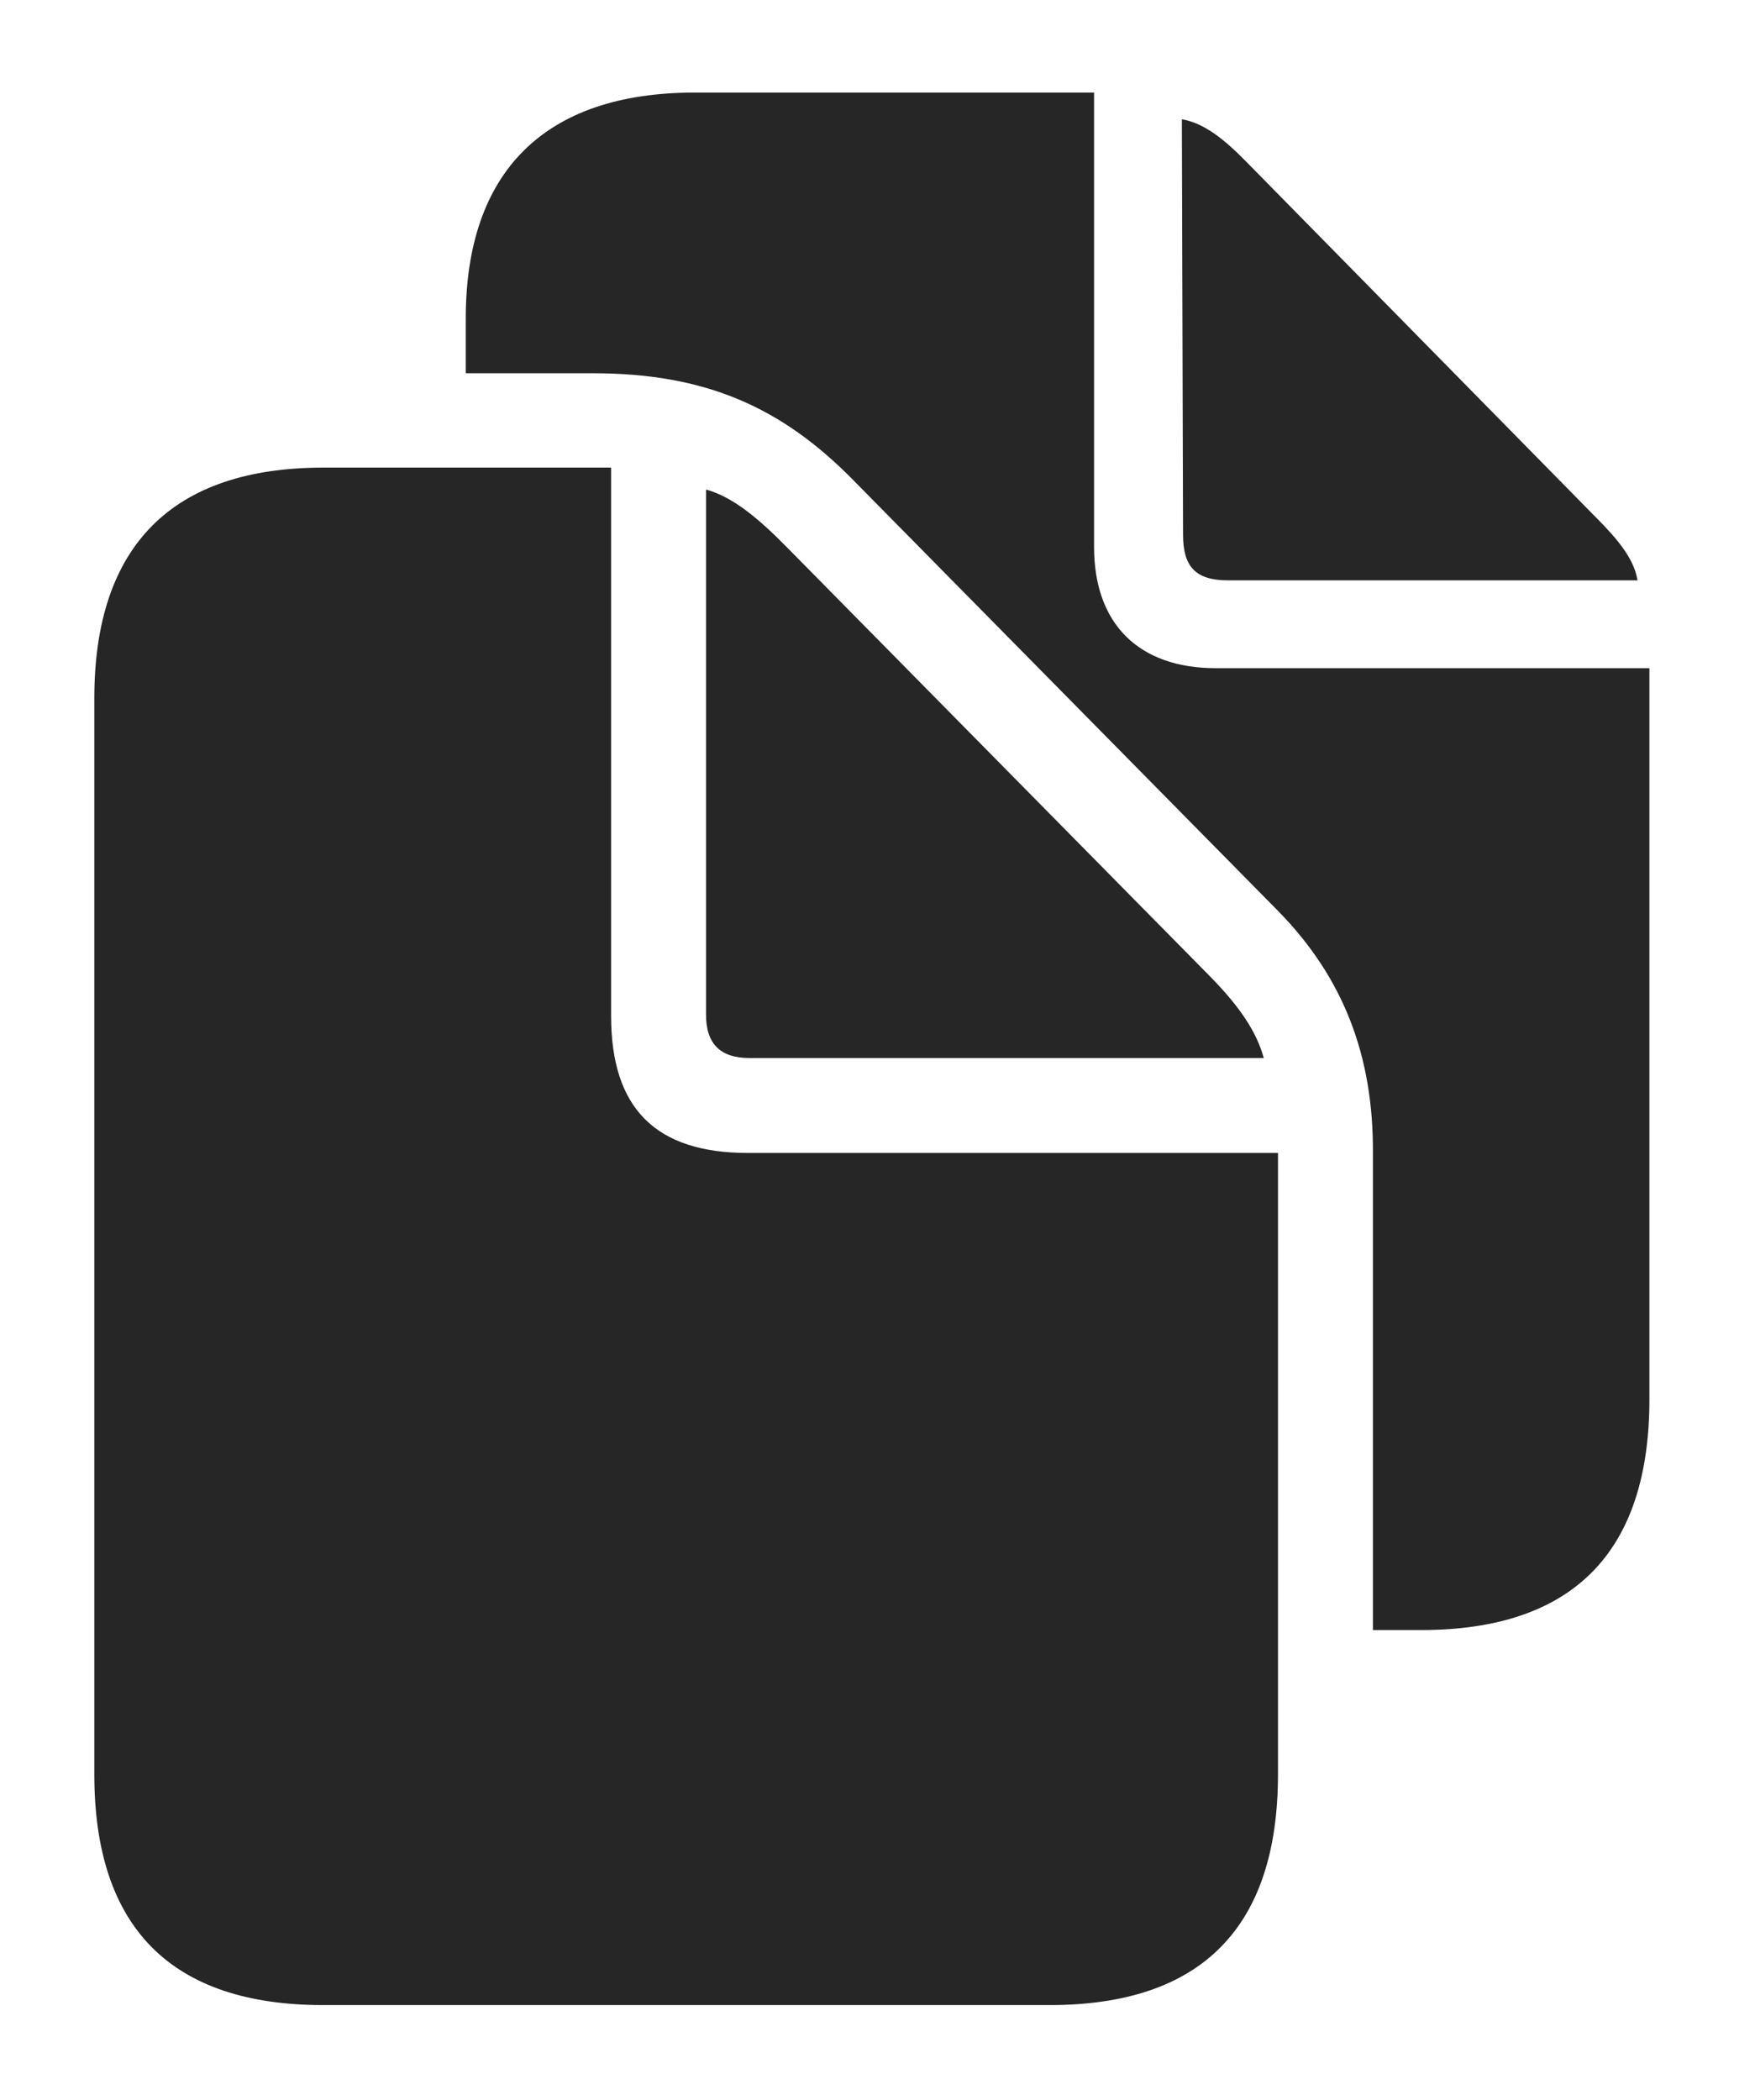 <?xml version="1.0" encoding="UTF-8"?>
<!--Generator: Apple Native CoreSVG 326-->
<!DOCTYPE svg
PUBLIC "-//W3C//DTD SVG 1.1//EN"
       "http://www.w3.org/Graphics/SVG/1.1/DTD/svg11.dtd">
<svg version="1.1" xmlns="http://www.w3.org/2000/svg" xmlns:xlink="http://www.w3.org/1999/xlink" viewBox="0 0 57.773 69.121">
 <g>
  <rect height="69.121" opacity="0" width="57.773" x="0" y="0"/>
  <path d="M36.016 18.008C36.016 20.527 37.48 21.992 40.02 21.992L54.297 21.992L54.297 46.055C54.297 51.094 51.777 53.652 46.777 53.652L45.195 53.652L45.195 37.949C45.215 34.746 44.219 32.168 42.07 29.98L28.125 15.84C25.742 13.398 23.223 12.285 19.512 12.285L15.332 12.285L15.332 10.488C15.332 5.684 17.891 3.047 22.871 3.047L36.016 3.047ZM41.035 5.332L52.5 16.992C53.281 17.773 53.789 18.398 53.906 19.102L40.43 19.102C39.355 19.102 38.945 18.652 38.945 17.598L38.906 3.926C39.609 4.043 40.273 4.551 41.035 5.332Z" fill="black" fill-opacity="0.85"/>
  <path d="M24.668 34.824L41.602 34.824C41.367 33.965 40.82 33.145 39.844 32.148L25.918 18.027C24.941 17.031 24.102 16.348 23.242 16.113L23.242 33.398C23.242 34.355 23.711 34.824 24.668 34.824ZM10.645 65.996L34.551 65.996C39.551 65.996 42.07 63.438 42.07 58.398L42.07 37.949L24.629 37.949C21.582 37.949 20.117 36.484 20.117 33.438L20.117 15.391L10.645 15.391C5.664 15.391 3.105 17.969 3.105 22.988L3.105 58.398C3.105 63.457 5.645 65.996 10.645 65.996Z" fill="black" fill-opacity="0.85"/>
 </g>
</svg>
